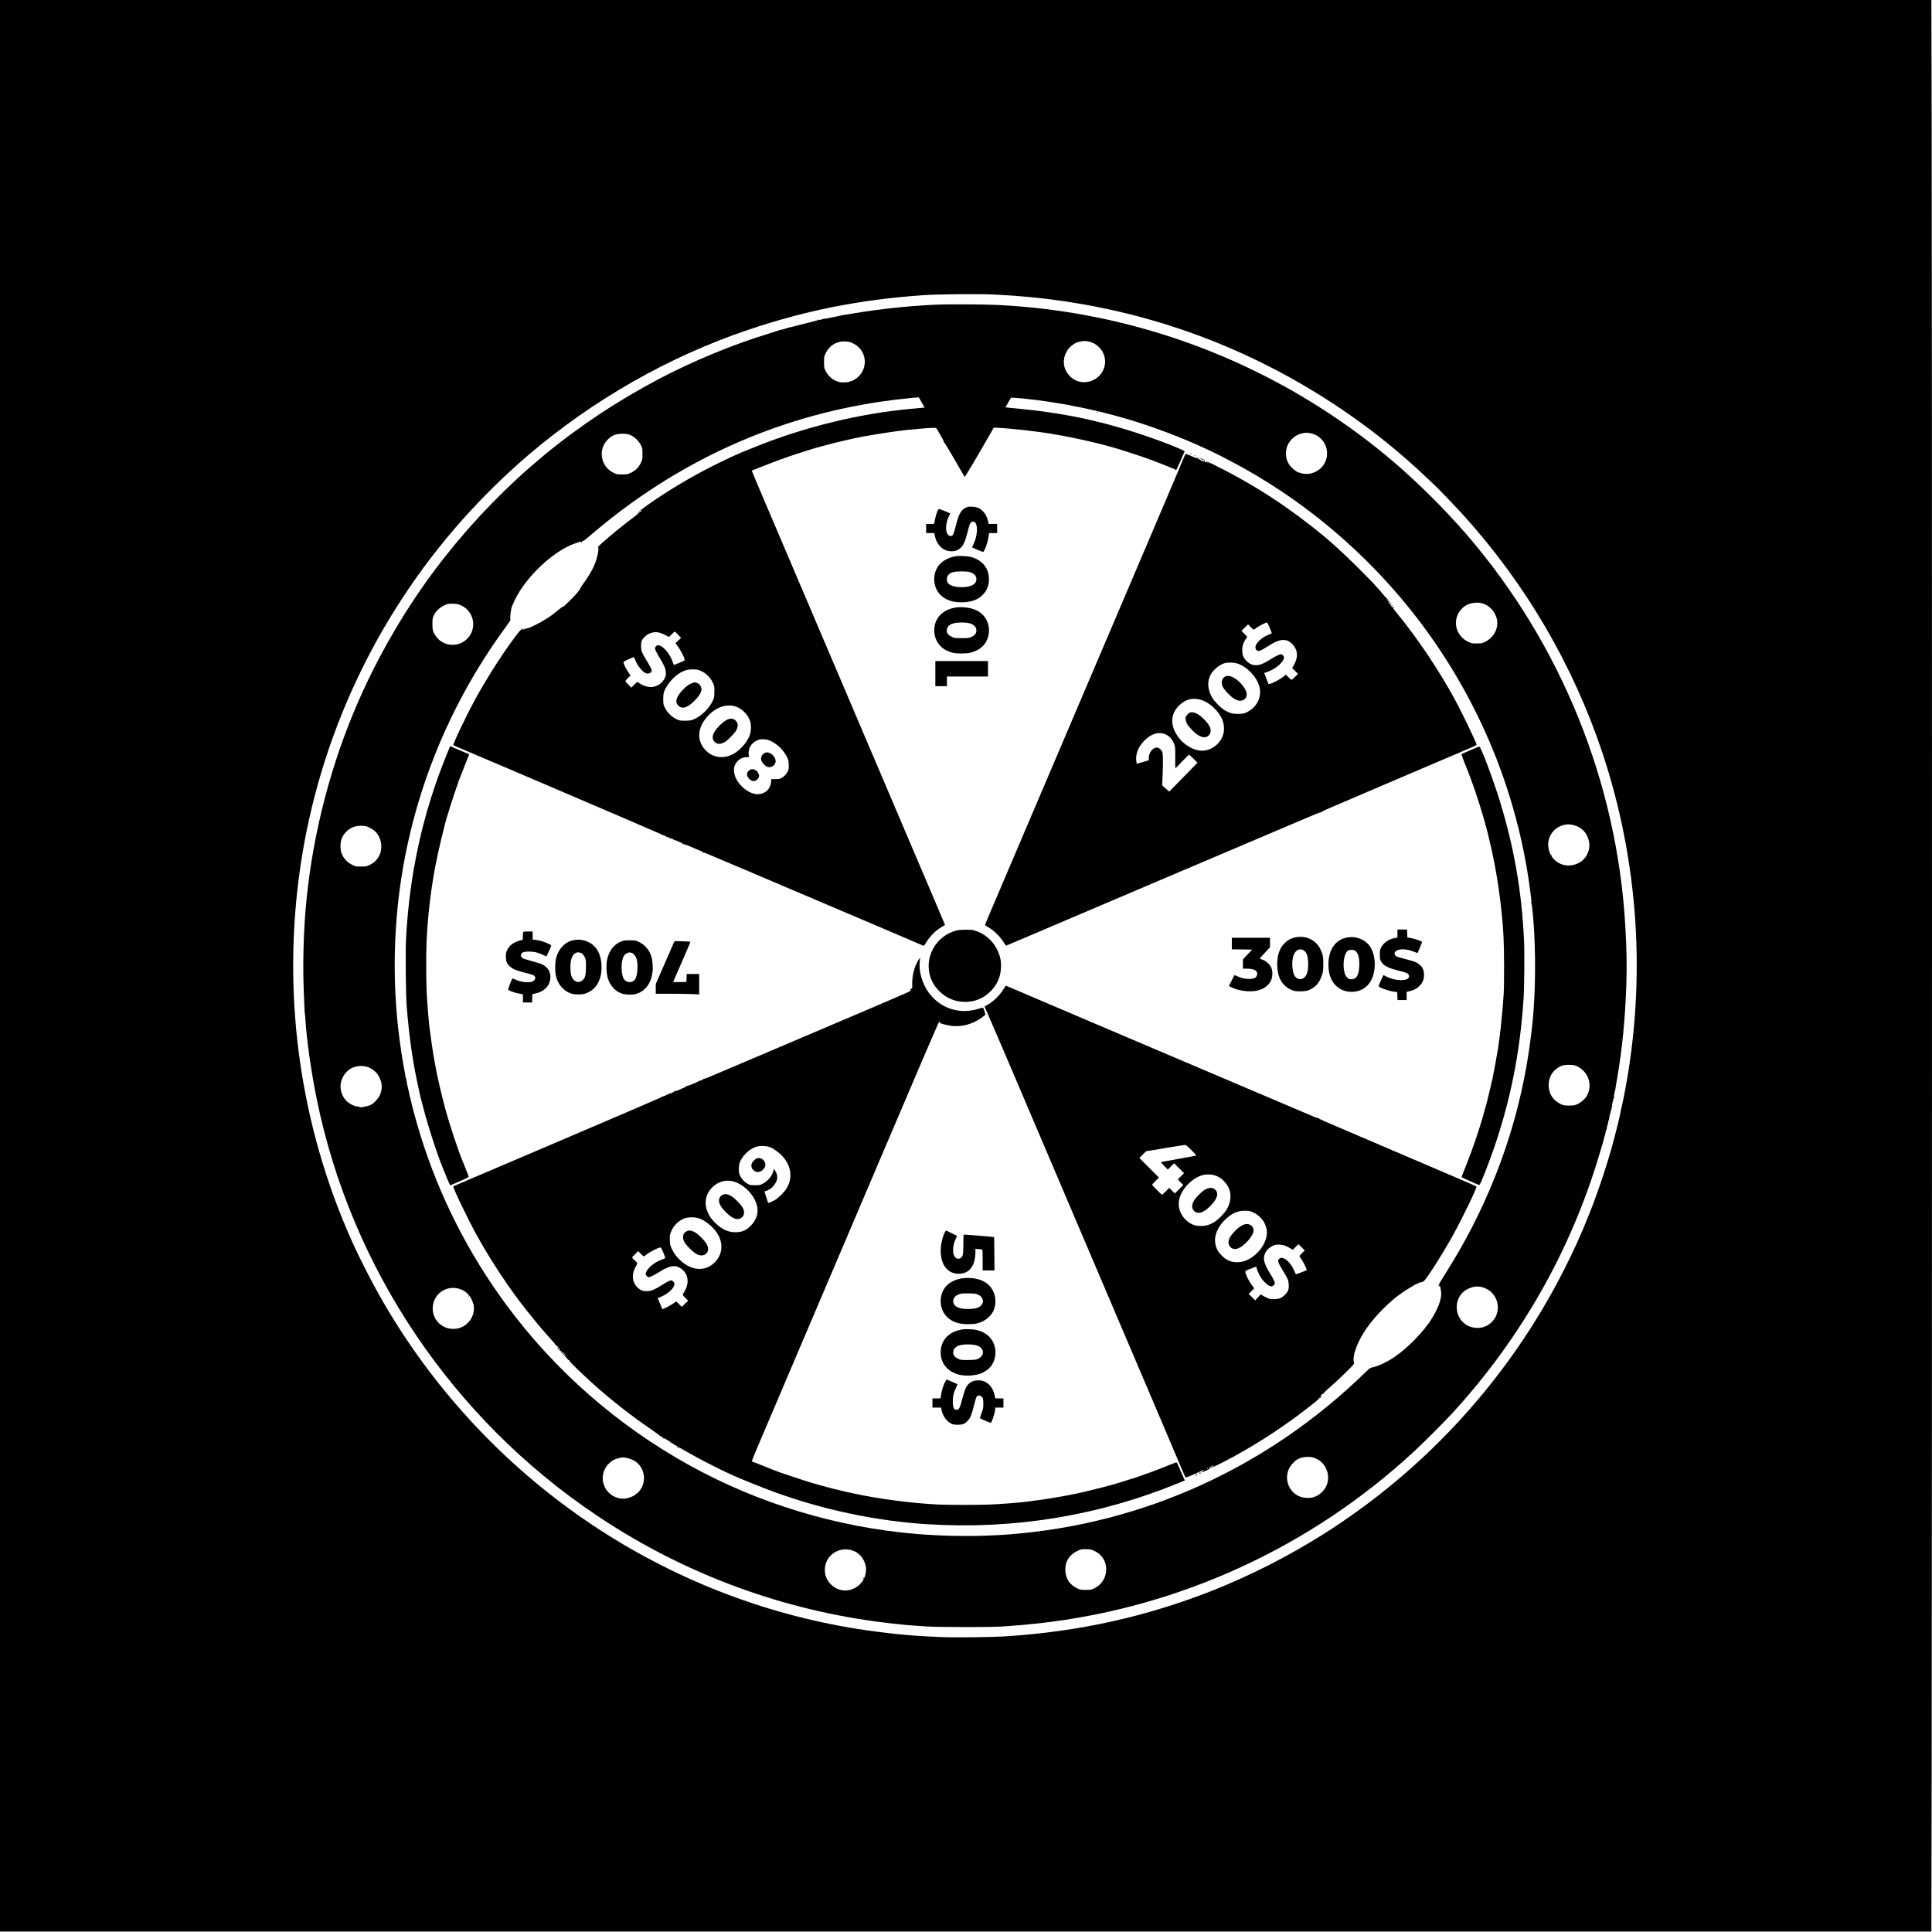 <?xml version="1.0" standalone="no"?>
<!DOCTYPE svg PUBLIC "-//W3C//DTD SVG 20010904//EN"
 "http://www.w3.org/TR/2001/REC-SVG-20010904/DTD/svg10.dtd">
<svg version="1.0" xmlns="http://www.w3.org/2000/svg"
 width="4001pt" height="4001pt" viewBox="0 0 4001 4001"
 preserveAspectRatio="xMidYMid meet">

<g transform="translate(0,4001) scale(0.1,-0.1)"
fill="#000000" stroke="none">
<path d="M0 20010 l0 -20000 19998 0 19999 0 6 3512 c9 4558 9 30555 0 33906
l-6 2582 -19999 0 -19998 0 0 -20000z m20595 13900 c2003 -92 3897 -585 5650
-1470 1220 -617 2354 -1416 3315 -2337 47 -45 109 -103 139 -130 72 -64 454
-463 617 -643 1285 -1423 2267 -3104 2870 -4915 747 -2245 908 -4672 464
-7006 -28 -145 -58 -289 -66 -319 -9 -30 -17 -66 -18 -80 -5 -47 -77 -348
-156 -645 -117 -441 -318 -1046 -500 -1500 -172 -430 -302 -718 -510 -1130
-1135 -2249 -2861 -4148 -4995 -5497 -721 -455 -1535 -868 -2310 -1173 -1370
-538 -2747 -843 -4255 -941 -311 -20 -1086 -29 -1360 -16 -118 6 -269 13 -335
17 -419 19 -1060 94 -1562 180 -3972 685 -7459 3086 -9550 6575 -255 425 -570
1031 -767 1475 -1033 2329 -1406 4905 -1080 7455 342 2673 1461 5189 3222
7245 453 529 1004 1079 1527 1526 1345 1148 2909 2040 4549 2595 1202 406
2324 629 3625 720 337 23 1116 31 1486 14z"/>
<path d="M19350 33699 c-539 -25 -1121 -87 -1650 -175 -118 -20 -226 -37 -240
-39 -14 -1 -32 -5 -40 -8 -20 -8 -329 -69 -361 -71 -14 -2 -30 -5 -35 -8 -5
-3 -22 -8 -37 -12 -22 -5 -27 -4 -21 6 4 8 0 7 -12 -3 -10 -8 -64 -25 -119
-38 -55 -13 -185 -45 -290 -73 -104 -27 -199 -51 -210 -52 -11 -2 -27 -6 -35
-10 -36 -15 -154 -45 -161 -41 -4 3 -9 1 -11 -4 -1 -6 -14 -11 -28 -13 -14 -2
-29 -6 -35 -10 -5 -3 -73 -25 -150 -48 -719 -218 -1572 -570 -2260 -933 -1747
-920 -3213 -2137 -4439 -3685 -755 -954 -1415 -2077 -1889 -3217 -543 -1305
-888 -2727 -1002 -4135 -41 -516 -55 -1146 -35 -1620 7 -162 14 -338 16 -391
2 -53 6 -103 8 -110 3 -8 7 -54 10 -104 23 -406 122 -1102 237 -1665 716
-3499 2808 -6608 5799 -8615 1724 -1157 3684 -1905 5735 -2189 259 -36 663
-80 825 -90 36 -2 155 -10 265 -18 267 -17 1339 -18 1595 0 275 19 513 40 720
63 2909 321 5647 1576 7800 3576 218 203 617 603 791 793 1419 1553 2454 3383
3040 5375 39 132 73 247 76 255 3 8 7 26 9 39 2 13 6 31 10 40 4 9 8 22 10 30
12 61 28 118 35 127 5 6 7 13 4 15 -2 3 1 23 7 45 6 21 13 42 14 47 1 4 2 8 3
10 1 1 4 17 7 36 2 19 9 39 14 46 5 7 8 14 5 17 -7 6 34 180 46 194 4 5 5 21
2 34 -5 17 -3 21 6 15 10 -5 11 -2 7 13 -4 12 -2 38 4 59 6 21 13 52 16 68 8
48 13 57 26 49 10 -6 9 -3 0 9 -11 13 -11 27 -2 74 6 32 14 65 17 73 3 8 6 18
5 21 -1 4 12 80 28 170 115 657 177 1290 201 2034 11 372 5 701 -22 1170 -169
2969 -1325 5832 -3269 8095 -454 528 -1037 1107 -1559 1550 -1883 1594 -4160
2650 -6586 3054 -513 86 -1021 141 -1580 170 -279 15 -1046 18 -1315 5z m3186
-760 c223 -41 380 -259 345 -480 -46 -281 -348 -443 -606 -325 -109 50 -207
170 -234 287 -36 156 25 330 151 430 68 53 98 68 172 84 78 17 99 17 172 4z
m-4928 -14 c28 -9 79 -34 114 -58 239 -161 251 -502 25 -684 -46 -37 -125 -76
-137 -68 -5 3 -10 0 -12 -7 -3 -7 -37 -13 -95 -16 -74 -4 -103 0 -156 17 -113
38 -203 119 -256 231 -23 49 -26 67 -26 170 0 108 2 119 32 182 74 156 215
247 384 248 41 0 98 -7 127 -15z m1480 -1250 l60 -104 -41 -5 c-23 -3 -123
-13 -222 -21 -1064 -93 -2252 -383 -3268 -799 -73 -29 -159 -64 -192 -77 -33
-12 -97 -40 -143 -61 -46 -21 -85 -38 -87 -38 -7 0 -289 -135 -430 -207 -463
-233 -961 -531 -1347 -806 -71 -49 -128 -94 -128 -99 0 -5 -4 -7 -9 -3 -5 3
-12 1 -16 -4 -3 -5 3 -14 12 -20 17 -10 17 -10 1 -11 -10 0 -18 -4 -18 -9 0
-4 -60 -53 -132 -108 -197 -149 -377 -293 -523 -418 -200 -172 -231 -203 -219
-215 24 -24 -22 -238 -77 -360 -12 -25 -26 -56 -32 -70 -24 -54 -118 -208
-164 -270 -66 -89 -86 -121 -98 -152 -13 -33 -93 -126 -215 -246 -116 -115
-124 -122 -139 -122 -6 0 -51 -33 -99 -72 -125 -103 -140 -114 -270 -197 -121
-76 -332 -181 -367 -181 -11 0 -27 -4 -35 -10 -9 -5 -19 -5 -27 2 -10 8 -12 7
-7 -6 8 -20 -5 -21 -33 -1 -16 11 -24 12 -29 4 -4 -8 -3 -9 4 -5 7 4 12 2 12
-3 0 -6 -6 -11 -12 -11 -17 0 -64 -56 -187 -224 -250 -341 -553 -822 -770
-1218 -181 -331 -469 -935 -453 -950 4 -3 79 -36 167 -73 532 -223 4016 -1714
4030 -1725 6 -4 33 -15 62 -25 29 -10 50 -22 47 -27 -3 -4 3 -5 12 -1 13 5 15
3 9 -7 -5 -8 -4 -11 3 -6 15 9 93 -24 85 -37 -3 -6 -1 -7 6 -3 16 10 53 -3 45
-16 -4 -6 -3 -8 3 -5 12 7 106 -27 98 -35 -4 -3 -1 -9 6 -14 8 -4 10 -3 5 4
-11 18 -13 19 152 -55 20 -9 30 -19 26 -26 -5 -9 -4 -9 5 -1 11 10 105 -25
306 -115 11 -5 41 -17 67 -27 39 -16 45 -21 35 -34 -10 -13 -10 -13 4 -2 14
10 37 3 145 -44 71 -31 149 -64 174 -74 25 -9 227 -95 450 -190 223 -94 524
-223 670 -285 241 -103 681 -290 1910 -812 239 -102 608 -259 820 -350 212
-91 390 -167 396 -170 6 -2 28 26 49 62 80 136 206 261 338 335 31 17 57 34
57 36 0 3 -103 247 -229 542 -126 295 -333 782 -461 1082 -128 300 -341 802
-475 1115 -134 314 -327 768 -430 1010 -103 242 -303 712 -445 1045 -142 333
-356 835 -475 1115 -365 857 -706 1657 -735 1725 -15 36 -111 261 -213 500
-102 239 -264 621 -361 848 -97 227 -176 417 -176 422 0 5 10 12 23 15 12 4
128 49 257 100 346 137 581 218 1025 354 94 28 500 134 555 144 14 3 52 12 85
20 65 17 280 63 360 77 413 72 688 113 938 140 160 17 458 40 519 40 56 0 56
0 81 -42 13 -24 50 -87 81 -141 31 -53 54 -102 51 -107 -4 -6 -2 -9 4 -8 8 3
168 -265 372 -624 28 -48 54 -90 58 -93 7 -4 325 534 552 934 l48 85 53 -2
c301 -13 850 -74 1212 -137 455 -78 987 -201 1321 -305 33 -10 128 -40 210
-66 152 -47 410 -136 520 -179 33 -13 114 -44 180 -70 66 -26 134 -52 150 -60
17 -7 51 -21 77 -31 27 -11 48 -23 48 -29 0 -22 32 40 95 185 36 85 72 167 79
182 13 26 13 26 -53 56 -290 133 -877 340 -1291 458 -107 30 -217 61 -245 69
-45 13 -118 31 -385 94 -383 90 -915 175 -1390 221 -118 11 -243 24 -277 28
l-62 7 58 100 57 100 70 -3 c106 -4 425 -40 657 -73 214 -31 530 -85 557 -95
8 -4 29 -8 46 -10 34 -3 333 -66 429 -90 33 -9 87 -22 120 -29 112 -26 340
-88 520 -140 525 -154 1167 -396 1638 -619 53 -25 139 -66 190 -90 129 -61
452 -231 642 -339 1300 -736 2460 -1724 3400 -2897 619 -772 1132 -1610 1544
-2519 468 -1031 792 -2168 936 -3281 14 -107 27 -210 29 -227 3 -21 0 -33 -7
-33 -9 0 -9 -2 0 -8 13 -8 26 -116 48 -377 51 -631 45 -1474 -15 -2075 -115
-1154 -375 -2221 -792 -3258 -287 -714 -617 -1352 -1053 -2037 -59 -93 -108
-176 -109 -185 -1 -9 7 -15 19 -14 12 1 21 -5 22 -15 0 -9 6 -41 12 -71 28
-133 -30 -321 -172 -560 -28 -47 -59 -96 -69 -110 -238 -322 -544 -611 -819
-775 -74 -44 -242 -122 -279 -130 -19 -4 -41 -12 -49 -19 -12 -9 -13 -8 -6 4
8 13 7 13 -8 1 -9 -7 -17 -11 -17 -7 0 4 -12 -2 -27 -11 -21 -14 -25 -15 -19
-3 5 8 -40 -33 -100 -91 -2018 -1965 -4587 -3136 -7359 -3353 -626 -49 -1289
-46 -1950 9 -1637 137 -3263 631 -4695 1425 -1490 826 -2780 1957 -3786 3320
-786 1065 -1387 2251 -1774 3500 -84 269 -197 685 -204 745 -1 12 -5 25 -8 30
-5 9 -10 29 -22 95 -3 14 -14 61 -24 105 -18 70 -30 135 -37 185 -1 8 -5 22
-8 30 -3 8 -9 33 -13 55 -3 22 -8 49 -10 60 -203 1071 -259 2147 -168 3230
180 2160 968 4250 2266 6012 51 69 91 131 89 137 -15 43 10 240 37 293 5 10
20 43 33 73 189 440 709 967 1159 1173 41 19 102 43 135 53 33 10 64 21 69 26
6 4 19 0 30 -10 11 -9 16 -12 13 -6 -7 13 16 38 26 28 3 -4 79 56 169 133
1755 1503 3807 2441 6045 2762 174 25 311 42 623 74 19 2 54 5 77 5 l41 2 60
-105z m8047 -636 c277 -51 428 -352 304 -606 -92 -191 -331 -287 -524 -213
-16 6 -30 10 -30 8 0 -9 -86 51 -123 86 -89 85 -132 186 -132 310 1 200 149
376 350 415 64 12 88 12 155 0z m-14072 -42 c80 -36 170 -125 210 -206 30 -63
32 -72 32 -181 0 -109 -2 -119 -32 -182 -44 -94 -109 -160 -202 -206 -73 -36
-78 -37 -186 -37 -108 0 -113 1 -187 38 -260 128 -318 478 -113 683 93 93 178
125 320 121 82 -3 110 -8 158 -30z m17616 -3478 c164 -38 294 -179 323 -351
30 -182 -72 -367 -249 -451 -63 -30 -76 -32 -174 -32 -101 0 -108 1 -180 37
-233 115 -317 389 -186 607 36 59 102 123 160 152 86 44 212 60 306 38z
m-21146 -38 c78 -34 136 -79 183 -143 131 -178 106 -425 -58 -573 -186 -168
-483 -138 -626 63 -67 95 -76 125 -77 257 0 108 3 125 26 175 50 106 146 190
264 233 69 24 219 18 288 -12z m4485 -589 c20 -21 48 -51 61 -65 l25 -27 -58
-55 -57 -55 21 -28 c98 -128 187 -309 164 -332 -8 -7 -208 -90 -218 -90 -3 0
-12 24 -21 53 -30 91 -88 190 -152 258 -99 104 -178 126 -211 56 -12 -24 -10
-34 12 -82 13 -30 52 -98 85 -152 87 -142 113 -205 119 -283 4 -58 1 -76 -21
-121 -49 -105 -150 -176 -267 -186 -74 -7 -173 22 -249 72 l-54 36 -61 -60
-62 -61 -62 63 c-34 34 -62 67 -62 73 0 5 24 34 54 63 l54 53 -52 77 c-56 82
-101 182 -93 204 5 12 192 97 214 97 5 0 18 -26 28 -57 35 -102 135 -232 208
-269 67 -35 147 7 131 70 -4 15 -43 87 -87 159 -118 195 -130 225 -131 327 -1
98 11 127 77 194 78 78 192 111 298 86 30 -7 87 -30 128 -52 l75 -39 55 55
c31 31 59 56 63 56 5 0 25 -17 46 -38z m514 -784 c98 -49 177 -128 226 -227
36 -74 37 -77 36 -191 0 -96 -4 -124 -23 -170 -71 -171 -254 -351 -420 -414
-44 -16 -79 -21 -166 -21 -103 0 -114 2 -178 32 -96 46 -187 136 -235 232 -36
73 -37 78 -37 185 1 91 5 121 24 169 55 139 206 309 334 378 105 56 160 69
268 66 88 -2 103 -6 171 -39z m699 -728 c131 -40 262 -172 303 -303 25 -79 23
-193 -3 -278 -41 -130 -171 -291 -305 -379 -213 -138 -461 -114 -622 61 -174
190 -164 441 25 667 177 209 399 295 602 232z m696 -701 c155 -58 305 -202
380 -365 22 -50 27 -73 27 -149 1 -74 -3 -97 -21 -131 -33 -61 -70 -101 -122
-132 -40 -24 -56 -27 -132 -27 l-87 0 -4 -60 c-12 -138 -109 -237 -247 -251
-164 -18 -382 130 -478 324 -47 94 -57 203 -26 273 46 103 140 169 241 169
l53 0 -6 54 c-15 117 45 227 154 283 54 29 73 33 136 33 51 0 92 -7 132 -21z
m16651 -1754 c176 -42 291 -160 328 -338 38 -180 -55 -371 -219 -452 -163 -80
-339 -62 -472 48 -47 38 -97 106 -88 120 3 5 1 7 -4 4 -17 -10 -54 101 -60
178 -16 207 118 390 322 441 68 17 118 16 193 -1z m-24982 -31 c66 -19 163
-83 202 -132 127 -161 132 -389 12 -541 -48 -61 -89 -92 -165 -128 -54 -25
-71 -28 -170 -28 -104 0 -114 2 -177 33 -97 48 -161 109 -205 199 -32 65 -37
86 -41 162 -7 136 25 227 112 320 52 55 99 85 173 110 71 25 184 27 259 5z
m25068 -4968 c228 -112 319 -375 205 -598 -33 -65 -120 -145 -196 -181 -64
-30 -75 -32 -179 -32 -107 0 -112 1 -185 37 -145 72 -230 200 -237 360 -7 148
46 273 153 358 89 71 154 91 280 88 86 -3 108 -7 159 -32z m-25038 -17 c79
-30 157 -91 203 -160 23 -34 41 -72 41 -85 0 -13 4 -24 9 -24 9 0 20 -49 26
-121 4 -53 -14 -138 -43 -199 -30 -64 -120 -158 -180 -189 -71 -36 -242 -67
-242 -43 0 4 -19 7 -43 8 -55 2 -156 52 -218 111 -94 88 -144 239 -122 367 22
131 105 251 213 310 104 56 244 66 356 25z m22190 -4511 c4 -7 3 -8 -4 -4 -7
4 -12 2 -12 -5 0 -7 -3 -10 -6 -6 -6 5 3 27 11 27 2 0 7 -5 11 -12z m856 -39
c246 -52 395 -292 333 -534 -32 -123 -115 -222 -234 -278 -126 -60 -301 -46
-415 33 -272 186 -245 604 48 741 99 46 176 57 268 38z m-21177 -35 c33 -8 78
-26 101 -39 55 -32 115 -86 108 -97 -3 -5 0 -7 7 -6 20 4 88 -139 99 -207 20
-126 -22 -257 -114 -353 -83 -87 -188 -132 -311 -132 -248 0 -440 205 -423
452 19 271 270 451 533 382z m17706 -3500 c224 -66 352 -307 285 -537 -37
-126 -150 -241 -279 -281 -92 -29 -222 -20 -310 21 -211 99 -302 353 -204 566
25 55 98 142 150 179 88 63 244 86 358 52z m-14231 -5 c36 -5 97 -26 136 -44
203 -97 288 -349 190 -557 -29 -60 -91 -138 -111 -138 -7 0 -15 -6 -18 -14 -9
-23 -127 -75 -196 -87 -131 -23 -275 26 -370 126 -162 171 -158 429 8 596 64
63 121 94 213 114 80 17 71 17 148 4z m4687 -1919 c102 -35 180 -106 233 -209
129 -256 -31 -562 -320 -613 -207 -36 -420 105 -476 316 -35 131 2 287 93 387
119 131 301 177 470 119z m5005 -7 c165 -77 258 -234 245 -415 -10 -155 -106
-295 -245 -361 -63 -30 -74 -32 -177 -32 -103 0 -114 2 -177 32 -168 79 -255
225 -246 412 5 98 34 174 93 247 35 42 130 111 147 107 4 -2 8 1 8 5 0 5 19
15 43 22 23 7 47 14 52 16 6 2 51 2 100 1 77 -2 100 -7 157 -34z"/>
<path d="M22710 31485 c0 -2 6 -8 13 -14 10 -8 14 -7 14 2 0 8 -6 14 -14 14
-7 0 -13 -1 -13 -2z"/>
<path d="M24650 30610 c8 -5 20 -10 25 -10 6 0 3 5 -5 10 -8 5 -19 10 -25 10
-5 0 -3 -5 5 -10z"/>
<path d="M24542 30593 c-9 -17 -76 -176 -170 -403 -22 -52 -254 -599 -517
-1215 -516 -1212 -855 -2008 -1080 -2535 -79 -184 -254 -596 -390 -915 -383
-898 -538 -1263 -865 -2030 -352 -828 -795 -1867 -986 -2314 -74 -172 -134
-318 -134 -325 0 -6 21 -22 46 -36 121 -64 262 -199 339 -325 24 -38 47 -69
52 -68 4 1 240 100 523 221 283 121 925 394 1425 607 501 213 1061 451 1245
530 184 79 486 207 670 285 184 78 668 284 1075 457 407 173 841 358 965 410
124 53 254 108 290 123 260 111 311 131 319 125 5 -3 13 1 18 9 4 7 55 34 113
58 58 25 494 212 970 416 1020 437 1789 765 1987 848 79 32 143 64 143 70 0
32 -276 610 -425 889 -330 619 -813 1341 -1249 1865 -39 47 -61 78 -51 70 13
-9 16 -9 8 -1 -6 7 -9 21 -6 30 4 14 3 14 -6 1 -8 -12 -14 -11 -35 9 -23 22
-26 58 -3 44 6 -4 7 -1 2 6 -5 9 -11 9 -17 3 -7 -7 -17 -4 -31 9 -17 16 -19
21 -7 32 7 7 10 7 7 1 -10 -17 19 -39 29 -23 4 7 3 9 -3 6 -6 -4 -13 2 -16 13
-3 12 -12 19 -24 18 -10 -2 -20 2 -21 7 -2 6 -8 19 -14 30 -9 19 -9 19 6 1 9
-10 13 -23 10 -27 -3 -5 -1 -9 5 -9 21 0 18 17 -10 48 -16 18 -29 29 -29 26 0
-4 -13 11 -28 32 -24 32 -187 219 -235 269 -383 397 -757 753 -1012 964 -712
590 -1429 1059 -2233 1460 -162 81 -204 98 -208 86 -5 -11 -10 -13 -19 -5 -6
5 -15 6 -20 2 -4 -4 -3 2 3 14 10 18 6 23 -45 48 -30 15 -57 25 -60 22 -2 -2
5 -7 16 -11 12 -3 21 -11 21 -16 0 -5 3 -8 8 -7 4 1 17 -1 30 -6 23 -8 29 -21
13 -30 -9 -6 -72 22 -82 37 -3 5 -9 8 -13 8 -3 -1 -14 -1 -23 -1 -17 1 -17 1
0 14 9 7 17 17 17 21 0 4 -7 2 -15 -5 -8 -6 -20 -8 -26 -4 -7 4 -9 3 -5 -4 3
-6 -43 12 -104 39 -60 27 -114 49 -120 49 -5 0 -13 -8 -18 -17z m483 -173 c3
-6 -1 -7 -9 -4 -18 7 -21 14 -7 14 6 0 13 -4 16 -10z m1270 -3411 c25 -61 45
-112 43 -114 -2 -2 -32 -15 -68 -29 -194 -79 -324 -242 -250 -316 39 -39 68
-29 235 75 135 84 189 110 258 125 101 21 180 -4 253 -82 88 -91 113 -201 76
-324 -12 -38 -35 -91 -52 -118 l-31 -49 60 -61 61 -62 -63 -62 c-34 -34 -66
-62 -71 -62 -5 0 -33 25 -63 55 l-54 54 -59 -48 c-63 -50 -199 -123 -262 -139
l-37 -10 -42 106 c-23 59 -43 112 -46 118 -2 7 10 14 30 18 57 11 189 80 253
134 71 58 124 133 124 174 0 35 -32 68 -65 68 -31 0 -118 -43 -215 -105 -38
-26 -104 -62 -146 -82 -140 -66 -261 -48 -356 55 -60 65 -82 123 -83 212 0 92
13 137 64 220 l39 65 -59 60 -59 61 68 67 68 67 54 -55 c30 -30 58 -55 63 -55
4 0 32 18 60 40 50 37 189 109 213 110 7 0 33 -50 59 -111z m-690 -735 c211
-54 436 -291 481 -506 37 -175 -35 -353 -188 -461 -94 -66 -145 -82 -263 -82
-111 1 -174 18 -274 77 -74 44 -209 179 -254 255 -102 168 -113 348 -30 491
60 103 193 208 296 232 55 14 170 11 232 -6z m-774 -748 c113 -24 217 -85 321
-189 143 -142 206 -287 195 -450 -14 -200 -181 -383 -386 -418 -186 -33 -425
87 -567 287 -165 231 -157 465 23 643 124 121 253 161 414 127z m-729 -710
c103 -31 189 -123 222 -238 14 -45 16 -95 14 -267 -2 -116 0 -211 4 -211 3 0
66 63 138 140 73 77 138 140 144 140 6 0 48 -37 93 -82 l82 -83 -293 -300
-292 -299 -73 64 -73 65 6 145 c13 292 12 503 -2 542 -18 50 -74 98 -114 98
-86 0 -168 -107 -168 -219 l0 -46 -124 -36 -124 -36 -6 30 c-29 143 24 301
144 430 135 146 286 204 422 163z"/>
<path d="M25395 26009 c-51 -14 -87 -61 -93 -118 -7 -75 31 -144 137 -251 127
-128 227 -168 310 -126 96 50 92 164 -11 294 -111 142 -256 227 -343 201z"/>
<path d="M24634 25250 c-28 -11 -72 -65 -81 -98 -8 -35 12 -108 44 -157 14
-22 61 -75 103 -117 124 -125 237 -165 315 -114 14 9 32 31 41 48 42 81 3 178
-121 302 -120 120 -224 167 -301 136z"/>
<path d="M24740 30570 c8 -5 20 -10 25 -10 6 0 3 5 -5 10 -8 5 -19 10 -25 10
-5 0 -3 -5 5 -10z"/>
<path d="M20040 29511 c-128 -42 -179 -121 -244 -381 -49 -194 -62 -220 -109
-220 -110 0 -127 233 -31 421 l23 47 -109 46 c-60 25 -116 46 -124 46 -20 0
-63 -113 -84 -220 l-17 -90 -82 0 -83 0 0 -95 0 -95 84 0 85 0 11 -57 c27
-133 106 -242 210 -292 75 -35 193 -36 260 -1 101 51 147 133 203 356 19 77
42 157 51 177 19 46 55 65 92 49 81 -37 72 -288 -17 -464 -17 -33 -29 -61 -27
-63 11 -9 214 -95 224 -95 30 0 102 202 120 338 l7 52 83 0 84 0 0 95 0 95
-88 0 -88 0 -12 58 c-25 121 -102 226 -199 272 -52 25 -176 37 -223 21z"/>
<path d="M13220 29400 c-18 -16 -28 -30 -21 -30 6 0 14 7 17 15 4 8 12 15 19
15 7 0 15 7 19 15 8 21 4 19 -34 -15z"/>
<path d="M19805 28494 c-199 -33 -348 -131 -414 -273 -85 -185 -45 -412 95
-541 109 -99 237 -142 424 -143 195 0 335 48 439 152 89 89 131 194 131 326 0
229 -135 396 -372 461 -54 15 -249 26 -303 18z m318 -347 c66 -30 97 -72 97
-132 0 -106 -111 -165 -311 -165 -131 0 -236 32 -278 86 -31 40 -29 123 4 162
52 62 130 82 305 78 111 -2 133 -6 183 -29z"/>
<path d="M28815 27470 c-3 -6 1 -7 9 -4 18 7 21 14 7 14 -6 0 -13 -4 -16 -10z"/>
<path d="M19802 27430 c-252 -34 -424 -191 -450 -408 -31 -265 124 -476 393
-533 86 -18 276 -16 355 5 190 48 317 162 362 324 60 217 -25 433 -212 539
-109 62 -299 93 -448 73z m250 -321 c109 -23 168 -77 168 -156 0 -58 -32 -100
-98 -131 -54 -26 -65 -27 -207 -27 -147 0 -151 1 -210 30 -75 38 -98 69 -97
131 1 76 51 124 156 150 65 16 219 17 288 3z"/>
<path d="M19370 26060 l0 -260 120 0 120 0 0 100 0 100 425 0 425 0 0 160 0
160 -545 0 -545 0 0 -260z"/>
<path d="M9251 24384 c-494 -1208 -770 -2459 -842 -3808 -15 -296 -6 -1175 15
-1431 50 -599 118 -1083 213 -1525 54 -251 65 -304 68 -320 1 -8 5 -22 8 -30
4 -8 20 -71 37 -140 95 -381 304 -1032 425 -1320 13 -30 35 -84 49 -120 39
-99 70 -172 86 -201 l15 -26 190 81 c122 52 190 87 191 96 0 8 -9 35 -19 60
-23 51 -25 56 -67 165 -18 44 -36 89 -40 100 -91 217 -275 771 -355 1070 -49
182 -99 386 -136 548 -49 219 -39 166 -114 582 -12 66 -56 373 -61 425 -3 30
-10 80 -15 110 -14 85 -47 472 -60 700 -14 244 -17 762 -7 1055 18 508 86
1107 184 1620 60 316 205 920 252 1054 5 14 16 51 25 81 33 116 177 549 211
640 21 52 77 195 125 317 l88 222 -71 30 c-39 16 -128 54 -198 84 l-126 55
-71 -174z"/>
<path d="M30451 24475 c-96 -41 -178 -78 -183 -83 -4 -4 25 -89 65 -188 41
-98 86 -215 101 -259 15 -44 34 -95 42 -112 28 -62 175 -508 228 -693 48 -165
86 -302 100 -360 8 -36 31 -130 50 -210 144 -601 245 -1294 282 -1945 15 -280
17 -984 3 -1210 -24 -374 -70 -818 -115 -1110 -20 -125 -102 -578 -114 -625
-5 -19 -23 -98 -41 -175 -38 -171 -105 -433 -120 -472 -5 -15 -16 -55 -24 -88
-7 -33 -30 -112 -50 -175 -20 -63 -52 -162 -70 -220 -69 -217 -196 -565 -297
-810 -21 -52 -40 -99 -41 -105 -2 -9 345 -164 369 -165 19 0 198 453 316 800
335 988 524 1944 598 3030 18 254 24 978 11 1245 -49 1016 -207 1921 -502
2881 -132 431 -393 1124 -423 1124 -6 0 -89 -34 -185 -75z"/>
<path d="M19826 20744 c-447 -99 -709 -580 -546 -1002 40 -103 100 -191 190
-276 133 -124 294 -193 475 -203 226 -13 432 70 586 235 79 85 123 157 162
269 42 122 50 289 18 413 -71 283 -283 498 -556 567 -54 14 -263 12 -329 -3z"/>
<path d="M28940 20677 l0 -83 -59 -11 c-126 -24 -233 -99 -282 -200 -20 -40
-24 -63 -24 -143 0 -86 3 -100 27 -142 53 -89 135 -132 356 -188 194 -48 222
-64 222 -123 0 -103 -304 -98 -487 9 -23 13 -44 21 -46 17 -14 -23 -97 -215
-97 -224 0 -28 208 -102 328 -117 l57 -7 3 -83 3 -82 94 0 95 0 0 84 0 84 68
17 c91 23 155 59 212 122 58 64 80 123 80 217 0 91 -30 158 -91 208 -67 54
-98 66 -279 113 -92 23 -180 49 -196 56 -33 16 -54 62 -38 87 50 79 219 84
396 12 40 -16 73 -28 74 -27 5 5 94 220 94 227 0 17 -142 68 -235 84 l-70 12
-3 82 -3 82 -99 0 -100 0 0 -83z"/>
<path d="M10835 20708 c-3 -7 -6 -46 -7 -87 l-3 -74 -67 -17 c-122 -32 -211
-100 -257 -199 -21 -46 -25 -70 -25 -136 1 -93 19 -138 81 -196 57 -55 129
-86 297 -128 182 -46 201 -53 221 -84 21 -32 6 -70 -37 -97 -66 -40 -257 -21
-371 37 -27 13 -53 21 -57 16 -16 -18 -91 -216 -86 -228 7 -18 128 -63 220
-80 43 -8 80 -15 82 -15 2 0 4 -38 4 -85 l0 -85 95 0 94 0 3 87 3 86 64 13
c177 36 294 155 308 313 12 127 -51 234 -171 290 -34 16 -133 47 -221 70 -88
23 -171 49 -184 59 -50 37 -43 93 14 122 42 20 193 18 275 -4 51 -13 139 -50
201 -83 9 -5 109 219 103 229 -11 17 -124 68 -194 87 -39 11 -98 23 -131 27
l-59 7 0 83 0 84 -95 0 c-68 0 -97 -4 -100 -12z"/>
<path d="M26800 20592 c-85 -22 -143 -58 -206 -124 -98 -103 -144 -240 -144
-428 0 -255 91 -430 268 -517 72 -36 82 -38 188 -42 134 -4 209 16 296 79 87
62 139 141 179 270 21 65 24 95 23 220 0 131 -3 153 -27 223 -15 43 -42 102
-61 131 -106 166 -312 241 -516 188z m201 -265 c50 -32 78 -98 87 -198 11
-125 -2 -241 -33 -304 -44 -92 -138 -120 -209 -64 -43 34 -67 93 -79 195 -26
226 43 394 163 394 22 0 51 -9 71 -23z"/>
<path d="M27919 20599 c-256 -37 -409 -248 -409 -564 0 -125 20 -220 64 -310
80 -162 231 -255 416 -255 292 0 480 225 480 572 0 159 -44 302 -122 399 -94
117 -269 182 -429 158z m133 -270 c13 -5 34 -25 46 -44 39 -56 52 -119 52
-245 0 -213 -53 -310 -169 -310 -81 0 -136 79 -152 216 -19 167 23 342 89 379
32 17 102 19 134 4z"/>
<path d="M25510 20470 l0 -120 210 -2 211 -3 -96 -102 -95 -101 0 -96 0 -96
78 0 c138 -1 203 -28 217 -91 7 -32 -16 -83 -45 -99 -75 -40 -237 -27 -357 29
-36 17 -67 30 -68 29 -2 -2 -28 -54 -59 -115 l-56 -113 59 -29 c128 -65 338
-96 491 -72 144 22 262 99 317 206 35 68 43 180 18 256 -25 75 -109 158 -187
184 -32 10 -58 22 -58 26 0 4 47 57 105 119 l105 111 0 99 0 100 -395 0 -395
0 0 -120z"/>
<path d="M11870 20539 c-167 -33 -307 -180 -355 -374 -23 -92 -24 -275 -2
-368 42 -173 153 -304 305 -359 81 -30 233 -30 317 1 218 78 337 296 321 586
-6 115 -26 195 -66 275 -94 186 -302 282 -520 239z m183 -274 c15 -9 39 -42
54 -73 27 -54 28 -64 28 -202 0 -170 -15 -231 -70 -279 -87 -76 -198 -29 -235
98 -18 61 -23 202 -11 281 21 132 84 206 167 197 22 -2 52 -12 67 -22z"/>
<path d="M12887 20521 c-161 -53 -270 -185 -313 -379 -26 -115 -16 -313 21
-414 52 -143 154 -250 280 -293 67 -23 196 -30 267 -16 245 51 393 291 374
606 -3 55 -12 125 -20 155 -40 145 -129 256 -255 318 -71 35 -81 37 -185 39
-87 2 -123 -1 -169 -16z m200 -246 c35 -10 81 -71 99 -130 32 -112 15 -341
-31 -411 -60 -92 -195 -82 -244 19 -60 124 -48 395 21 480 24 29 91 59 118 52
8 -2 25 -6 37 -10z"/>
<path d="M13961 20503 c-6 -12 -94 -213 -196 -447 l-185 -426 0 -100 0 -100
313 0 c173 0 375 -3 450 -7 l137 -6 0 211 0 212 -130 0 -129 0 -3 -82 -3 -83
-137 -3 c-76 -1 -138 0 -138 3 0 2 81 189 181 416 99 226 179 413 176 416 -3
2 -77 7 -165 10 -153 6 -160 5 -171 -14z"/>
<path d="M19028 20142 c-91 -137 -143 -339 -137 -532 2 -61 1 -65 -27 -82 -21
-13 -24 -18 -11 -18 32 0 -5 -28 -90 -66 -127 -58 -1044 -449 -2393 -1022
-262 -111 -1020 -433 -1315 -559 -148 -63 -317 -135 -374 -159 -57 -24 -108
-41 -114 -37 -5 3 -7 2 -4 -4 5 -8 -58 -38 -66 -31 -2 2 -10 -2 -18 -8 -28
-23 -259 -115 -270 -108 -7 4 -9 3 -6 -3 4 -6 -8 -16 -26 -23 -45 -18 -95 -39
-143 -62 -23 -10 -48 -16 -57 -13 -8 4 -18 2 -22 -4 -4 -7 1 -9 12 -6 18 6 -6
-7 -64 -33 -18 -7 -37 -10 -44 -6 -7 4 -9 3 -6 -3 8 -12 -20 -26 -34 -17 -5 3
-9 0 -9 -6 0 -6 -4 -9 -9 -6 -5 4 -11 1 -13 -4 -2 -6 -10 -12 -18 -13 -8 -2
-21 -6 -27 -10 -7 -5 -18 -5 -25 -1 -6 4 -8 3 -5 -2 3 -6 -22 -21 -56 -34 -34
-13 -66 -27 -72 -31 -11 -8 -570 -248 -2335 -1002 -1271 -543 -1564 -668
-1730 -737 -69 -28 -128 -55 -132 -58 -17 -16 290 -656 477 -997 296 -539 701
-1150 1059 -1595 72 -90 288 -353 296 -360 3 -3 35 -39 70 -80 36 -41 83 -95
106 -120 96 -106 113 -127 106 -135 -4 -5 -2 -5 5 -1 7 4 29 -14 53 -43 38
-45 49 -71 27 -63 -5 1 -6 -2 -2 -7 3 -6 12 -8 20 -5 9 4 36 -16 70 -50 56
-56 65 -73 19 -37 -13 10 -21 21 -19 25 3 3 2 4 -1 2 -8 -6 -44 26 -39 35 3 4
-2 10 -10 13 -23 9 -2 -26 34 -56 15 -14 34 -34 40 -46 6 -12 17 -22 24 -22 8
0 7 4 -3 11 -13 9 -13 10 0 6 8 -2 14 -11 12 -19 -3 -17 53 -70 64 -60 4 4 4
1 0 -6 -8 -13 47 -70 314 -321 419 -394 876 -760 1382 -1107 98 -67 175 -124
172 -127 -3 -3 3 -4 13 -4 10 1 17 -4 15 -11 -1 -6 1 -11 5 -11 23 4 35 -3 30
-16 -4 -8 -1 -17 5 -21 7 -4 8 -3 4 4 -13 22 16 12 78 -25 103 -62 155 -100
148 -108 -4 -5 -1 -5 5 -1 15 8 56 -17 46 -28 -4 -4 -1 -4 8 -1 8 3 25 -4 37
-15 12 -11 22 -18 22 -15 0 4 12 -2 28 -13 24 -17 117 -70 197 -112 17 -9 73
-40 125 -70 110 -61 510 -265 590 -300 30 -13 105 -47 165 -76 125 -58 638
-265 854 -343 1014 -369 2118 -601 3166 -666 1801 -112 3560 177 5211 857
l121 50 -17 36 c-10 20 -46 102 -80 182 -34 80 -66 149 -70 154 -6 5 -64 -14
-142 -47 -154 -64 -393 -156 -523 -199 -49 -16 -103 -36 -120 -43 -16 -7 -41
-16 -55 -20 -14 -3 -92 -28 -175 -54 -82 -27 -170 -54 -195 -61 -25 -7 -56
-16 -70 -21 -14 -5 -34 -11 -46 -13 -12 -2 -52 -14 -90 -25 -38 -11 -100 -28
-139 -37 -38 -9 -77 -18 -85 -20 -91 -24 -268 -67 -320 -78 -36 -8 -99 -22
-140 -31 -160 -35 -619 -114 -755 -130 -27 -3 -66 -8 -85 -10 -19 -3 -51 -7
-70 -10 -19 -2 -71 -9 -115 -15 -125 -17 -541 -49 -740 -57 -232 -10 -863 -10
-1070 0 -555 27 -1238 116 -1745 227 -52 12 -135 29 -185 40 -91 19 -380 92
-510 129 -183 52 -242 70 -270 79 -16 6 -136 45 -265 87 -129 42 -262 87 -295
99 -33 13 -103 39 -155 58 -52 20 -162 63 -243 97 -81 34 -158 63 -170 65 -12
1 -23 10 -25 18 -1 8 37 108 87 224 49 115 193 454 321 754 263 617 571 1342
760 1785 70 165 226 530 345 810 120 281 276 647 347 815 249 584 791 1856
873 2050 643 1515 1138 2667 1152 2679 3 3 3 -2 0 -11 -4 -10 -2 -18 4 -18 6
0 7 -4 4 -10 -3 -5 0 -11 7 -12 7 0 18 -2 23 -2 6 -1 15 -5 22 -9 6 -4 54 -16
105 -27 211 -45 411 -14 613 95 44 24 97 60 119 79 21 20 43 36 48 36 9 0 8 7
-18 90 -23 73 -21 72 -104 44 -398 -131 -801 -4 -1048 331 -136 185 -210 448
-184 658 5 37 8 67 7 67 -1 0 -14 -17 -27 -38z m-3075 -3891 c78 -31 204 -127
272 -209 166 -199 190 -444 63 -645 -46 -74 -150 -180 -223 -227 -55 -36 -152
-78 -158 -69 -2 2 -18 51 -36 109 -19 58 -36 111 -38 118 -3 6 2 12 11 12 23
0 105 44 138 73 51 46 96 116 108 167 15 62 2 125 -37 185 l-27 40 -12 -47
c-26 -104 -115 -210 -221 -264 -53 -26 -67 -29 -158 -29 -92 0 -104 2 -153 30
-71 39 -136 112 -162 183 -18 47 -21 73 -18 147 4 81 8 97 42 162 66 125 182
227 312 273 79 27 212 23 297 -9z m-770 -706 c176 -46 359 -201 448 -380 98
-197 69 -382 -82 -537 -93 -95 -171 -131 -296 -136 -154 -7 -284 47 -424 176
-254 235 -287 545 -80 751 122 121 278 167 434 126z m-712 -765 c128 -40 293
-173 379 -306 141 -215 114 -462 -69 -626 -210 -189 -506 -145 -741 110 -50
54 -85 104 -117 169 -43 87 -46 98 -51 193 -4 87 -2 108 18 163 51 141 156
248 291 297 74 27 205 27 290 0z m-734 -711 c23 -57 41 -108 40 -112 -1 -4
-33 -19 -71 -32 -158 -55 -313 -187 -332 -284 -5 -23 -1 -35 19 -55 15 -14 35
-26 45 -26 24 0 118 48 237 121 119 73 187 101 261 107 52 4 71 0 118 -21 173
-80 234 -272 144 -458 -20 -41 -43 -83 -51 -94 -15 -19 -13 -23 44 -80 l59
-61 -65 -64 -65 -64 -57 56 -58 56 -89 -59 c-75 -49 -193 -107 -201 -97 -1 2
-16 37 -33 78 -17 41 -38 91 -46 111 l-15 36 66 27 c173 71 313 222 274 295
-7 11 -22 28 -35 36 -31 21 -65 8 -196 -74 -171 -107 -231 -133 -315 -139 -87
-5 -129 7 -193 57 -88 70 -132 190 -111 305 10 55 42 134 80 193 13 21 10 26
-44 80 -31 31 -57 59 -57 63 0 3 28 34 63 68 l63 62 54 -55 c30 -30 57 -55 61
-55 3 0 24 14 45 31 86 68 276 164 309 155 5 -1 29 -49 52 -107z"/>
<path d="M15670 16019 c-32 -13 -78 -56 -96 -91 -57 -110 71 -232 183 -174 37
19 81 69 89 102 26 105 -79 201 -176 163z"/>
<path d="M14953 15260 c-18 -10 -39 -33 -48 -49 -41 -80 -2 -175 125 -302 151
-152 263 -184 345 -99 20 21 29 42 33 78 6 70 -31 137 -136 245 -132 134 -238
177 -319 127z"/>
<path d="M14221 14513 c-79 -41 -98 -123 -51 -218 35 -72 189 -224 263 -260
104 -50 202 -18 227 75 22 80 -29 171 -167 301 -110 103 -203 138 -272 102z"/>
<path d="M20780 19523 c-63 -108 -201 -246 -307 -308 -46 -26 -83 -49 -83 -51
0 -1 42 -99 94 -216 93 -213 237 -548 614 -1433 345 -810 1432 -3361 1717
-4030 1103 -2587 1552 -3643 1661 -3904 37 -90 73 -165 80 -168 6 -2 63 19
125 47 63 29 119 53 124 54 6 2 36 15 68 31 32 15 61 25 64 21 3 -3 -1 -6 -10
-6 -11 0 -14 -5 -11 -15 5 -11 2 -13 -10 -9 -11 4 -16 1 -15 -12 0 -11 3 -14
6 -6 2 6 8 10 13 7 5 -3 14 1 22 8 7 7 17 14 21 14 5 0 31 11 58 24 47 23 62
43 37 51 -8 3 -6 7 5 11 9 3 16 3 16 -1 -5 -29 19 -21 169 52 441 219 927 509
1356 810 231 162 226 159 411 300 241 184 326 256 318 268 -3 7 -1 8 5 4 21
-13 33 3 20 27 -10 20 -10 21 6 8 14 -12 16 -12 10 2 -7 20 21 51 37 41 7 -4
9 -3 6 3 -4 6 24 37 61 69 228 199 562 520 562 541 0 8 4 12 9 8 6 -3 6 8 0
27 -41 131 73 442 260 708 25 36 48 67 51 70 3 3 24 30 47 60 130 169 354 393
538 535 78 60 238 166 294 195 25 12 51 29 59 37 8 8 27 17 43 20 16 3 29 10
29 15 0 5 5 6 10 3 6 -3 10 -1 10 5 0 7 6 10 13 7 6 -2 24 2 38 9 15 7 29 10
33 7 3 -4 6 -1 6 5 0 7 5 11 11 10 29 -7 383 545 606 947 182 327 500 983 489
1010 -2 6 -82 44 -177 84 -229 97 -1548 661 -2254 964 -308 132 -607 260 -665
285 -58 24 -107 47 -110 51 -3 3 -14 8 -25 9 -11 2 -24 10 -28 18 -5 8 -12 12
-17 9 -5 -3 -35 5 -67 18 -106 44 -1562 663 -3328 1415 -297 126 -859 366
-1250 532 -390 166 -957 408 -1260 537 -302 129 -554 237 -560 239 -5 2 -30
-31 -55 -73z m3894 -3332 c88 -89 105 -110 90 -114 -11 -3 -176 -34 -369 -68
-192 -34 -352 -64 -354 -66 -3 -2 28 -37 69 -78 l74 -75 66 65 65 65 103 -103
102 -102 -65 -65 -65 -64 57 -58 58 -58 -88 -87 -87 -88 -58 58 -58 57 -69
-70 c-38 -39 -74 -70 -80 -70 -13 0 -205 192 -205 205 0 6 32 42 70 80 l70 70
-202 202 -203 203 70 70 70 69 385 64 c212 36 399 65 415 66 26 1 46 -15 139
-108z m467 -517 c108 -32 184 -86 256 -183 111 -147 113 -348 6 -530 -49 -83
-182 -216 -264 -264 -99 -58 -181 -80 -291 -75 -80 3 -103 8 -161 35 -206 98
-318 325 -262 533 56 212 270 427 481 485 68 18 170 18 235 -1z m824 -778
c141 -70 240 -198 265 -344 37 -209 -110 -465 -348 -608 -139 -84 -313 -98
-445 -36 -86 40 -190 142 -230 225 -95 197 -36 421 160 615 139 136 268 193
429 189 83 -3 99 -6 169 -41z m645 -681 c25 -9 71 -32 103 -52 l59 -35 59 58
59 58 65 -64 65 -64 -55 -56 c-30 -31 -55 -58 -55 -61 0 -3 24 -42 54 -87 47
-73 105 -197 95 -206 -11 -8 -220 -88 -223 -85 -2 2 -16 33 -31 68 -82 196
-242 324 -315 251 -39 -39 -32 -61 84 -255 100 -167 110 -189 114 -274 6 -97
-8 -139 -68 -204 -70 -76 -130 -102 -240 -101 -74 0 -93 4 -150 31 -36 18 -78
40 -93 50 l-28 18 -58 -62 -58 -62 -66 67 -67 67 57 57 57 57 -24 33 c-59 79
-110 165 -133 222 -44 108 -46 103 68 147 138 54 135 53 135 34 0 -27 51 -146
86 -202 68 -106 168 -193 223 -193 32 0 71 37 71 67 0 28 -35 99 -100 203
-134 213 -155 326 -87 443 43 72 124 130 207 148 48 11 136 3 190 -16z m-1482
-4572 c-12 -15 -22 -17 -13 -3 9 14 -8 13 -23 -2 -8 -8 -12 -9 -12 -1 0 13 17
21 42 20 13 -1 14 -4 6 -14z m-113 -43 c3 -5 1 -10 -4 -10 -6 0 -11 5 -11 10
0 6 2 10 4 10 3 0 8 -4 11 -10z"/>
<path d="M24970 15383 c-72 -36 -217 -181 -253 -253 -44 -88 -35 -161 24 -208
77 -62 187 -24 320 109 126 126 170 226 134 303 -37 78 -128 97 -225 49z"/>
<path d="M25763 14651 c-68 -23 -148 -85 -224 -173 -78 -91 -103 -144 -97
-210 9 -87 89 -142 174 -119 138 37 344 265 344 380 0 97 -96 157 -197 122z"/>
<path d="M19571 14497 c-32 -52 -69 -175 -82 -272 -48 -362 115 -609 389 -593
207 13 321 173 322 454 l0 60 63 -4 c34 -2 68 -5 75 -7 9 -3 12 -56 12 -220
l0 -215 123 0 122 0 -3 345 c-1 190 -4 345 -5 346 -10 5 -624 55 -629 52 -5
-2 -8 -92 -8 -198 0 -220 -9 -264 -62 -291 -83 -43 -152 35 -151 168 1 84 21
165 60 241 13 27 23 51 21 53 -3 2 -54 28 -116 58 l-111 55 -20 -32z"/>
<path d="M19945 13540 c-143 -16 -288 -86 -360 -174 -150 -186 -137 -469 29
-631 106 -102 238 -148 431 -148 78 0 144 5 188 16 179 44 319 167 361 317 64
228 -26 450 -223 554 -111 58 -273 83 -426 66z m285 -330 c123 -44 164 -154
87 -235 -45 -47 -106 -66 -223 -72 -224 -12 -354 47 -354 162 0 73 54 126 155
152 61 15 284 11 335 -7z"/>
<path d="M19931 12479 c-281 -43 -451 -224 -451 -479 1 -220 141 -394 370
-455 130 -35 319 -28 447 16 58 20 131 62 175 102 113 100 168 277 134 435
-39 186 -169 314 -368 366 -76 20 -228 27 -307 15z m238 -319 c110 -18 172
-63 185 -134 13 -69 -39 -136 -129 -167 -27 -9 -88 -14 -185 -14 -139 0 -147
1 -203 29 -65 31 -97 72 -97 123 0 87 62 143 180 163 67 11 177 11 249 0z"/>
<path d="M11547 12091 c3 -11 12 -22 20 -26 23 -8 22 -3 -3 23 -21 22 -22 22
-17 3z"/>
<path d="M19562 11372 c-34 -72 -65 -183 -77 -269 l-7 -53 -84 0 -84 0 0 -95
0 -95 88 0 89 0 12 -53 c28 -125 102 -228 199 -278 39 -20 62 -24 137 -24 107
0 150 18 213 91 50 56 73 113 123 313 21 84 45 164 54 177 32 49 114 21 132
-44 5 -15 8 -65 7 -112 0 -70 -6 -101 -33 -175 -18 -49 -34 -97 -37 -105 -3
-11 25 -27 111 -62 l116 -47 25 53 c27 60 64 196 64 238 l0 28 85 0 85 0 0 95
0 95 -84 0 -84 0 -16 70 c-30 136 -99 229 -206 278 -43 20 -71 26 -130 26 -90
0 -152 -24 -207 -81 -51 -54 -77 -117 -126 -307 -49 -187 -67 -221 -117 -221
-54 0 -74 38 -78 148 -4 112 15 202 64 305 20 41 34 75 32 76 -10 9 -214 96
-223 96 -7 0 -26 -31 -43 -68z"/>
<path d="M13882 10134 c10 -10 20 -16 22 -13 3 3 -5 11 -17 18 -21 13 -21 12
-5 -5z"/>
<path d="M14026 10032 c-2 -4 4 -8 14 -8 10 0 16 4 14 8 -3 4 -9 8 -14 8 -5 0
-11 -4 -14 -8z"/>
<path d="M24830 9509 c0 -14 20 -20 36 -11 14 8 12 10 -10 14 -14 3 -26 2 -26
-3z"/>
<path d="M24767 9474 c3 -7 -1 -14 -8 -14 -7 0 -10 -2 -7 -5 7 -7 38 5 38 15
0 4 -7 10 -14 13 -10 4 -13 1 -9 -9z"/>
<path d="M14338 25866 c-68 -25 -124 -64 -200 -145 -121 -126 -161 -232 -111
-298 79 -107 186 -88 340 60 92 89 136 151 154 217 11 40 10 51 -9 93 -17 38
-30 52 -64 67 -50 23 -61 23 -110 6z"/>
<path d="M15090 25119 c-56 -17 -135 -76 -209 -155 -123 -132 -154 -236 -90
-309 58 -66 142 -65 240 2 61 42 193 183 219 232 30 60 35 119 13 160 -34 65
-100 92 -173 70z"/>
<path d="M15823 24410 c-38 -23 -63 -67 -63 -111 0 -66 79 -157 152 -174 58
-15 130 31 147 93 19 65 -31 152 -110 193 -48 24 -85 24 -126 -1z"/>
<path d="M15504 24046 c-38 -38 -44 -77 -19 -125 19 -38 68 -78 104 -86 57
-12 131 49 131 109 0 39 -41 101 -80 121 -50 26 -97 20 -136 -19z"/>
<path d="M9697 13159 c7 -7 15 -10 18 -7 3 3 -2 9 -12 12 -14 6 -15 5 -6 -5z"/>
<path d="M17873 7325 c0 -8 4 -12 9 -9 4 3 8 9 8 15 0 5 -4 9 -8 9 -5 0 -9 -7
-9 -15z"/>
<path d="M33341 16754 c0 -11 3 -14 6 -6 3 7 2 16 -1 19 -3 4 -6 -2 -5 -13z"/>
</g>
</svg>
